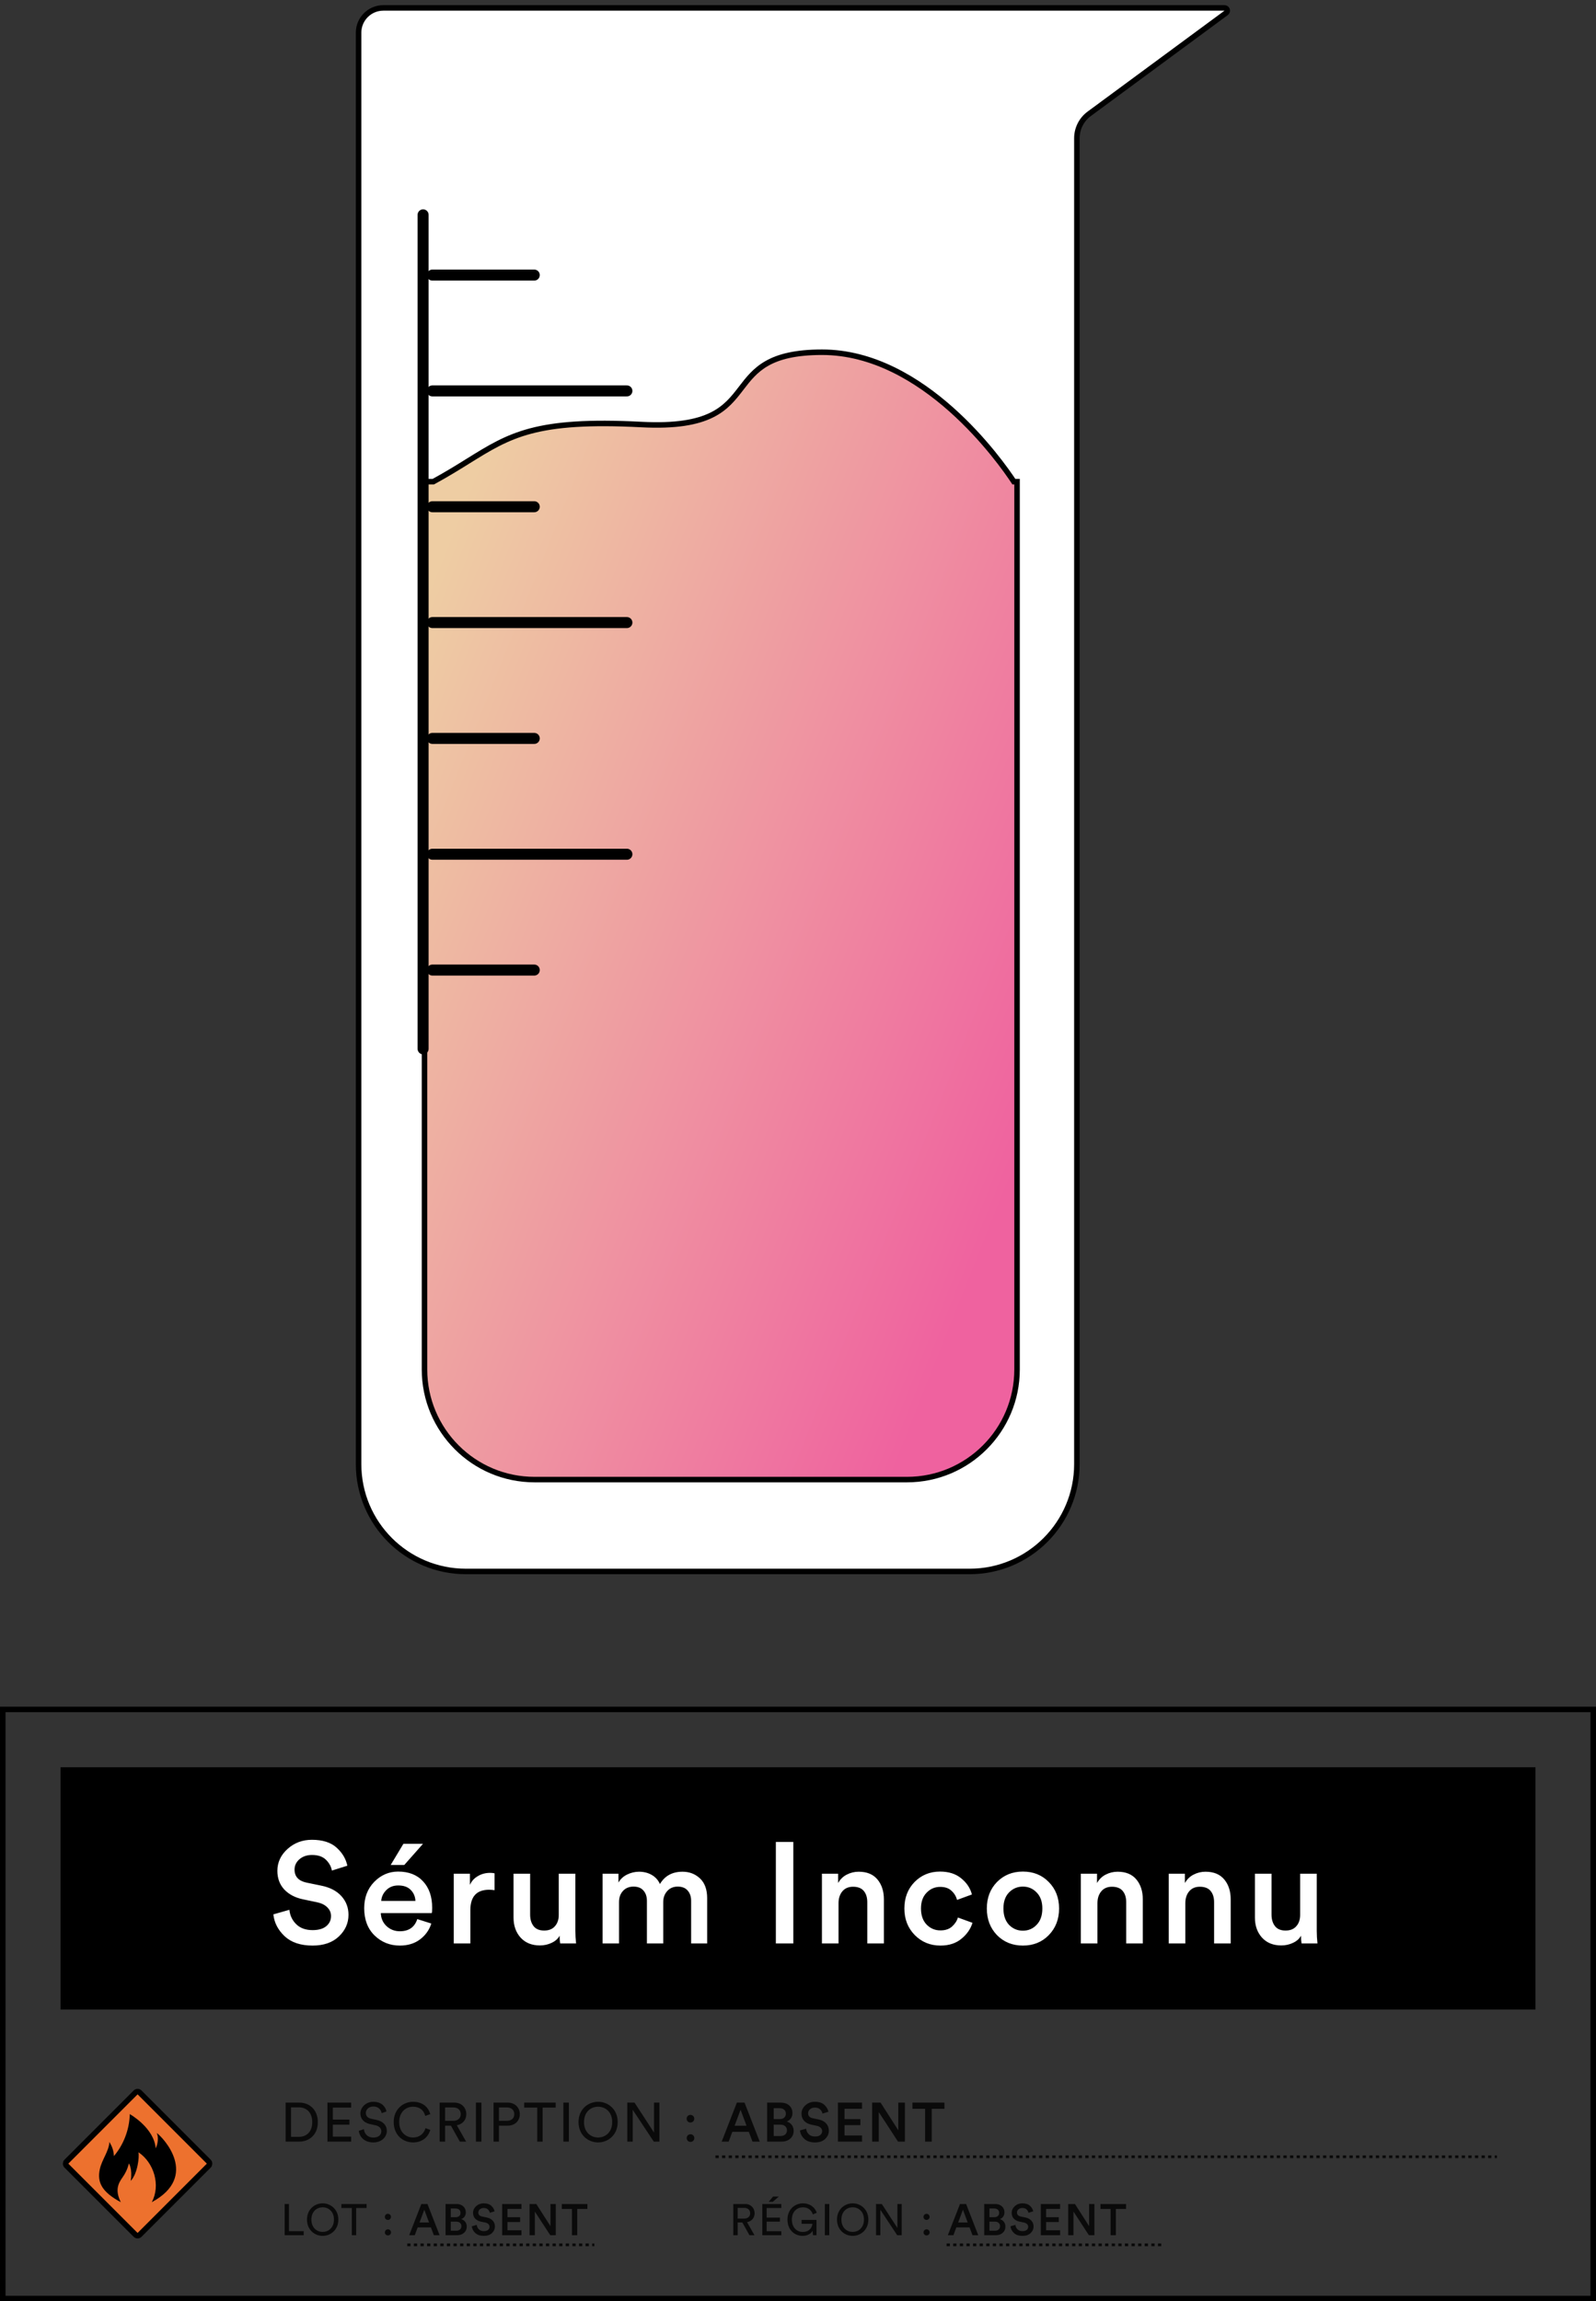 <svg width="290" height="418" viewBox="0 0 290 418" fill="none" xmlns="http://www.w3.org/2000/svg">
<rect x="0" y="0" width="290" height="418" fill="#333333" stroke="none"/>
<path d="M69.656 1.437H222.5C222.983 1.437 223.186 2.053 222.797 2.339L197.913 20.675C196.506 21.712 195.675 23.355 195.675 25.103V265.936C195.675 276.706 186.945 285.436 176.175 285.436H84.656C73.887 285.436 65.156 276.706 65.156 265.936V5.937C65.156 3.451 67.171 1.437 69.656 1.437Z" fill="white" stroke="black"/>
<path fill-rule="evenodd" clip-rule="evenodd" d="M78.737 87.487C81.192 86.15 83.22 84.889 85.073 83.738C92.669 79.017 97.341 76.114 116.535 77.111C129.101 77.764 131.91 74.11 134.692 70.492C137.208 67.22 139.701 63.977 149.369 63.977C167.881 63.977 181.845 83.88 184.223 87.487H184.802V248.749C184.802 259.794 175.847 268.749 164.802 268.749H97.134C86.088 268.749 77.134 259.794 77.134 248.749V87.487H78.737Z" fill="url(#paint0_linear_537_723)"/>
<path d="M78.737 87.487V87.987H78.864L78.976 87.926L78.737 87.487ZM85.073 83.738L84.809 83.313L84.809 83.313L85.073 83.738ZM116.535 77.111L116.561 76.612L116.561 76.612L116.535 77.111ZM134.692 70.492L134.296 70.187L134.296 70.187L134.692 70.492ZM184.223 87.487L183.806 87.763L183.954 87.987H184.223V87.487ZM184.802 87.487H185.302V86.987H184.802V87.487ZM77.134 87.487V86.987H76.634V87.487H77.134ZM78.976 87.926C81.445 86.581 83.484 85.314 85.337 84.162L84.809 83.313C82.955 84.465 80.939 85.718 78.498 87.048L78.976 87.926ZM85.337 84.162C89.137 81.801 92.147 79.934 96.582 78.764C101.026 77.592 106.933 77.113 116.509 77.611L116.561 76.612C106.942 76.112 100.917 76.587 96.327 77.797C91.729 79.01 88.605 80.954 84.809 83.313L85.337 84.162ZM116.509 77.611C122.835 77.939 126.775 77.189 129.502 75.852C132.239 74.512 133.698 72.606 135.088 70.797L134.296 70.187C132.905 71.997 131.568 73.727 129.062 74.954C126.548 76.186 122.8 76.936 116.561 76.612L116.509 77.611ZM135.088 70.797C136.349 69.157 137.547 67.606 139.596 66.442C141.642 65.279 144.589 64.478 149.369 64.478V63.477C144.481 63.477 141.347 64.297 139.101 65.573C136.857 66.849 135.551 68.555 134.296 70.187L135.088 70.797ZM149.369 64.478C158.446 64.478 166.45 69.361 172.514 74.753C178.57 80.139 182.628 85.977 183.806 87.763L184.641 87.212C183.44 85.391 179.327 79.474 173.179 74.006C167.038 68.546 158.804 63.477 149.369 63.477V64.478ZM184.223 87.987H184.802V86.987H184.223V87.987ZM184.302 87.487V248.749H185.302V87.487H184.302ZM184.302 248.749C184.302 259.518 175.571 268.249 164.802 268.249V269.249C176.123 269.249 185.302 260.071 185.302 248.749H184.302ZM164.802 268.249H97.134V269.249H164.802V268.249ZM97.134 268.249C86.364 268.249 77.634 259.518 77.634 248.749H76.634C76.634 260.071 85.812 269.249 97.134 269.249V268.249ZM77.634 248.749V87.487H76.634V248.749H77.634ZM77.134 87.987H78.737V86.987H77.134V87.987Z" fill="black"/>
<path d="M76.879 39.024V190.508" stroke="black" stroke-width="2" stroke-linecap="round"/>
<path d="M78.562 49.965H97.077" stroke="black" stroke-width="2" stroke-linecap="round"/>
<path d="M78.562 71.004H113.909" stroke="black" stroke-width="2" stroke-linecap="round"/>
<path d="M78.562 92.044H97.077" stroke="black" stroke-width="2" stroke-linecap="round"/>
<path d="M78.562 113.083H113.909" stroke="black" stroke-width="2" stroke-linecap="round"/>
<path d="M78.562 134.122H97.077" stroke="black" stroke-width="2" stroke-linecap="round"/>
<path d="M78.562 155.161H113.909" stroke="black" stroke-width="2" stroke-linecap="round"/>
<path d="M78.562 176.201H97.077" stroke="black" stroke-width="2" stroke-linecap="round"/>
<rect x="11" y="321" width="268" height="44" fill="black"/>
<path d="M63.114 338.882L60.306 339.766C60.185 339.055 59.83 338.405 59.24 337.816C58.651 337.227 57.802 336.932 56.692 336.932C55.774 336.932 55.011 337.192 54.404 337.712C53.815 338.232 53.52 338.856 53.52 339.584C53.52 340.849 54.24 341.638 55.678 341.95L58.33 342.496C59.925 342.808 61.156 343.441 62.022 344.394C62.889 345.347 63.322 346.483 63.322 347.8C63.322 349.325 62.733 350.643 61.554 351.752C60.393 352.844 58.807 353.39 56.796 353.39C54.63 353.39 52.94 352.827 51.726 351.7C50.513 350.556 49.828 349.23 49.672 347.722L52.584 346.89C52.688 347.93 53.104 348.805 53.832 349.516C54.56 350.227 55.548 350.582 56.796 350.582C57.871 350.582 58.694 350.348 59.266 349.88C59.856 349.395 60.15 348.779 60.15 348.034C60.15 347.427 59.934 346.907 59.5 346.474C59.067 346.023 58.46 345.711 57.68 345.538L55.08 344.992C53.642 344.697 52.498 344.099 51.648 343.198C50.816 342.297 50.4 341.17 50.4 339.818C50.4 338.275 51.016 336.949 52.246 335.84C53.477 334.731 54.95 334.176 56.666 334.176C58.625 334.176 60.124 334.653 61.164 335.606C62.204 336.542 62.854 337.634 63.114 338.882ZM76.863 334.904L73.457 338.752H70.987L73.301 334.904H76.863ZM69.271 345.278H75.485C75.45 344.481 75.164 343.813 74.627 343.276C74.107 342.739 73.353 342.47 72.365 342.47C71.464 342.47 70.736 342.756 70.181 343.328C69.626 343.883 69.323 344.533 69.271 345.278ZM75.823 348.58L78.371 349.386C78.007 350.547 77.322 351.509 76.317 352.272C75.329 353.017 74.107 353.39 72.651 353.39C70.848 353.39 69.314 352.775 68.049 351.544C66.801 350.313 66.177 348.667 66.177 346.604C66.177 344.663 66.784 343.068 67.997 341.82C69.228 340.572 70.675 339.948 72.339 339.948C74.28 339.948 75.797 340.546 76.889 341.742C77.981 342.921 78.527 344.515 78.527 346.526C78.527 347.063 78.501 347.384 78.449 347.488H69.193C69.228 348.441 69.574 349.23 70.233 349.854C70.909 350.478 71.715 350.79 72.651 350.79C74.28 350.79 75.338 350.053 75.823 348.58ZM89.859 340.26V343.328C89.513 343.276 89.183 343.25 88.871 343.25C86.6 343.25 85.465 344.489 85.465 346.968V353H82.449V340.338H85.387V342.366C85.682 341.69 86.159 341.161 86.817 340.78C87.476 340.381 88.221 340.182 89.053 340.182C89.331 340.182 89.599 340.208 89.859 340.26ZM101.684 351.596C101.39 352.151 100.904 352.584 100.228 352.896C99.57 353.208 98.859 353.364 98.096 353.364C96.623 353.364 95.453 352.887 94.586 351.934C93.737 350.981 93.312 349.776 93.312 348.32V340.338H96.328V347.774C96.328 348.623 96.536 349.317 96.952 349.854C97.368 350.391 98.01 350.66 98.876 350.66C99.726 350.66 100.376 350.4 100.826 349.88C101.294 349.36 101.528 348.675 101.528 347.826V340.338H104.544V350.686C104.544 351.449 104.588 352.22 104.674 353H101.788C101.719 352.619 101.684 352.151 101.684 351.596ZM112.478 353H109.488V340.338H112.374V341.95C112.721 341.326 113.241 340.841 113.934 340.494C114.645 340.147 115.373 339.974 116.118 339.974C116.967 339.974 117.73 340.165 118.406 340.546C119.082 340.927 119.585 341.482 119.914 342.21C120.798 340.719 122.167 339.974 124.022 339.974C125.27 339.974 126.327 340.381 127.194 341.196C128.061 342.011 128.494 343.207 128.494 344.784V353H125.582V345.278C125.582 344.498 125.374 343.874 124.958 343.406C124.559 342.921 123.953 342.678 123.138 342.678C122.358 342.678 121.725 342.947 121.24 343.484C120.755 344.021 120.512 344.689 120.512 345.486V353H117.548V345.278C117.548 344.498 117.34 343.874 116.924 343.406C116.525 342.921 115.919 342.678 115.104 342.678C114.307 342.678 113.665 342.947 113.18 343.484C112.712 344.004 112.478 344.671 112.478 345.486V353ZM144.149 353H140.977V334.566H144.149V353ZM152.364 345.694V353H149.348V340.338H152.286V342.028C152.685 341.335 153.214 340.823 153.872 340.494C154.548 340.147 155.268 339.974 156.03 339.974C157.521 339.974 158.656 340.442 159.436 341.378C160.216 342.314 160.606 343.519 160.606 344.992V353H157.59V345.512C157.59 344.663 157.382 343.987 156.966 343.484C156.55 342.964 155.892 342.704 154.99 342.704C154.158 342.704 153.508 342.99 153.04 343.562C152.59 344.117 152.364 344.827 152.364 345.694ZM170.83 342.73C169.859 342.73 169.036 343.085 168.36 343.796C167.684 344.489 167.346 345.443 167.346 346.656C167.346 347.887 167.684 348.857 168.36 349.568C169.053 350.279 169.894 350.634 170.882 350.634C171.766 350.634 172.468 350.4 172.988 349.932C173.525 349.447 173.881 348.901 174.054 348.294L176.706 349.256C176.359 350.383 175.683 351.353 174.678 352.168C173.69 352.983 172.425 353.39 170.882 353.39C169.027 353.39 167.467 352.749 166.202 351.466C164.954 350.183 164.33 348.58 164.33 346.656C164.33 344.715 164.945 343.111 166.176 341.846C167.424 340.581 168.967 339.948 170.804 339.948C172.381 339.948 173.664 340.355 174.652 341.17C175.657 341.985 176.307 342.964 176.602 344.108L173.898 345.096C173.725 344.437 173.387 343.883 172.884 343.432C172.399 342.964 171.714 342.73 170.83 342.73ZM183.34 349.62C184.033 350.331 184.874 350.686 185.862 350.686C186.85 350.686 187.682 350.331 188.358 349.62C189.051 348.909 189.398 347.921 189.398 346.656C189.398 345.408 189.051 344.437 188.358 343.744C187.682 343.033 186.85 342.678 185.862 342.678C184.874 342.678 184.033 343.033 183.34 343.744C182.664 344.437 182.326 345.408 182.326 346.656C182.326 347.904 182.664 348.892 183.34 349.62ZM185.862 339.948C187.768 339.948 189.337 340.581 190.568 341.846C191.816 343.111 192.44 344.715 192.44 346.656C192.44 348.597 191.816 350.209 190.568 351.492C189.337 352.757 187.768 353.39 185.862 353.39C183.972 353.39 182.404 352.757 181.156 351.492C179.925 350.209 179.31 348.597 179.31 346.656C179.31 344.715 179.925 343.111 181.156 341.846C182.404 340.581 183.972 339.948 185.862 339.948ZM199.41 345.694V353H196.394V340.338H199.332V342.028C199.731 341.335 200.26 340.823 200.918 340.494C201.594 340.147 202.314 339.974 203.076 339.974C204.567 339.974 205.702 340.442 206.482 341.378C207.262 342.314 207.652 343.519 207.652 344.992V353H204.636V345.512C204.636 344.663 204.428 343.987 204.012 343.484C203.596 342.964 202.938 342.704 202.036 342.704C201.204 342.704 200.554 342.99 200.086 343.562C199.636 344.117 199.41 344.827 199.41 345.694ZM215.38 345.694V353H212.364V340.338H215.302V342.028C215.701 341.335 216.229 340.823 216.888 340.494C217.564 340.147 218.283 339.974 219.046 339.974C220.537 339.974 221.672 340.442 222.452 341.378C223.232 342.314 223.622 343.519 223.622 344.992V353H220.606V345.512C220.606 344.663 220.398 343.987 219.982 343.484C219.566 342.964 218.907 342.704 218.006 342.704C217.174 342.704 216.524 342.99 216.056 343.562C215.605 344.117 215.38 344.827 215.38 345.694ZM236.398 351.596C236.103 352.151 235.618 352.584 234.942 352.896C234.283 353.208 233.572 353.364 232.81 353.364C231.336 353.364 230.166 352.887 229.3 351.934C228.45 350.981 228.026 349.776 228.026 348.32V340.338H231.042V347.774C231.042 348.623 231.25 349.317 231.666 349.854C232.082 350.391 232.723 350.66 233.59 350.66C234.439 350.66 235.089 350.4 235.54 349.88C236.008 349.36 236.242 348.675 236.242 347.826V340.338H239.258V350.686C239.258 351.449 239.301 352.22 239.388 353H236.502C236.432 352.619 236.398 352.151 236.398 351.596Z" fill="white"/>
<path opacity="0.8" d="M52.88 388.13V382.78H54.35C55.66 382.78 56.74 383.68 56.74 385.47C56.74 387.25 55.64 388.13 54.33 388.13H52.88ZM54.36 389C56.16 389 57.75 387.79 57.75 385.47C57.75 383.14 56.18 381.91 54.38 381.91H51.9V389H54.36ZM63.807 389V388.09H60.477V385.92H63.497V385H60.477V382.82H63.807V381.91H59.497V389H63.807ZM70.228 383.52C70.068 382.75 69.428 381.76 67.828 381.76C66.518 381.76 65.488 382.76 65.488 383.87C65.488 384.93 66.208 385.59 67.218 385.81L68.228 386.03C68.938 386.18 69.288 386.62 69.288 387.13C69.288 387.75 68.808 388.26 67.828 388.26C66.758 388.26 66.198 387.53 66.128 386.74L65.188 387.04C65.318 388.05 66.128 389.15 67.838 389.15C69.348 389.15 70.288 388.15 70.288 387.05C70.288 386.06 69.628 385.32 68.448 385.06L67.388 384.83C66.788 384.7 66.478 384.31 66.478 383.8C66.478 383.14 67.048 382.62 67.848 382.62C68.838 382.62 69.268 383.32 69.348 383.83L70.228 383.52ZM75.057 389.15C76.687 389.15 77.807 388.2 78.187 386.87L77.317 386.55C77.027 387.52 76.267 388.25 75.057 388.25C73.767 388.25 72.537 387.3 72.537 385.45C72.537 383.6 73.767 382.66 75.057 382.66C76.217 382.66 76.997 383.26 77.267 384.33L78.177 384.01C77.817 382.64 76.677 381.76 75.057 381.76C73.297 381.76 71.537 383.08 71.537 385.45C71.537 387.82 73.227 389.15 75.057 389.15ZM83.557 389H84.697L83.007 386.03C84.077 385.83 84.727 385.04 84.727 384.02C84.727 382.85 83.897 381.91 82.557 381.91H79.887V389H80.877V386.1H81.937L83.557 389ZM80.877 385.22V382.79H82.377C83.177 382.79 83.717 383.27 83.717 384.02C83.717 384.75 83.177 385.22 82.377 385.22H80.877ZM87.478 389V381.91H86.478V389H87.478ZM90.661 385.22V382.79H92.081C92.931 382.79 93.451 383.27 93.451 384.02C93.451 384.75 92.931 385.22 92.081 385.22H90.661ZM92.261 386.1C93.571 386.1 94.451 385.21 94.451 384.01C94.451 382.82 93.571 381.91 92.261 381.91H89.681V389H90.661V386.1H92.261ZM100.968 382.82V381.91H95.248V382.82H97.618V389H98.598V382.82H100.968ZM103.366 389V381.91H102.366V389H103.366ZM106.118 385.45C106.118 383.6 107.358 382.66 108.678 382.66C109.998 382.66 111.238 383.6 111.238 385.45C111.238 387.3 109.998 388.25 108.678 388.25C107.358 388.25 106.118 387.3 106.118 385.45ZM105.118 385.45C105.118 387.82 106.898 389.15 108.678 389.15C110.458 389.15 112.238 387.82 112.238 385.45C112.238 383.08 110.458 381.76 108.678 381.76C106.898 381.76 105.118 383.08 105.118 385.45ZM119.816 389V381.91H118.836V387.35L115.296 381.91H113.986V389H114.966V383.22L118.796 389H119.816ZM124.773 388.36C124.773 388.75 125.073 389.05 125.463 389.05C125.853 389.05 126.163 388.75 126.163 388.36C126.163 387.97 125.853 387.66 125.463 387.66C125.073 387.66 124.773 387.97 124.773 388.36ZM124.763 384.84C124.763 385.23 125.063 385.53 125.453 385.53C125.843 385.53 126.153 385.23 126.153 384.84C126.153 384.45 125.843 384.14 125.453 384.14C125.063 384.14 124.763 384.45 124.763 384.84ZM136.734 389L136.064 387.22H133.064L132.404 389H131.134L133.894 381.91H135.284L138.044 389H136.734ZM134.564 383.21L133.484 386.11H135.644L134.564 383.21ZM139.393 381.91H141.833C142.5 381.91 143.026 382.087 143.413 382.44C143.8 382.793 143.993 383.253 143.993 383.82C143.993 384.187 143.896 384.507 143.703 384.78C143.51 385.047 143.256 385.237 142.943 385.35C143.323 385.45 143.63 385.653 143.863 385.96C144.096 386.267 144.213 386.627 144.213 387.04C144.213 387.613 144.01 388.083 143.603 388.45C143.196 388.817 142.666 389 142.013 389H139.393V381.91ZM140.583 384.91H141.673C142.02 384.91 142.293 384.82 142.493 384.64C142.693 384.46 142.793 384.22 142.793 383.92C142.793 383.613 142.69 383.373 142.483 383.2C142.283 383.02 142.003 382.93 141.643 382.93H140.583V384.91ZM140.583 387.98H141.803C142.163 387.98 142.45 387.89 142.663 387.71C142.883 387.523 142.993 387.273 142.993 386.96C142.993 386.647 142.89 386.397 142.683 386.21C142.483 386.017 142.203 385.92 141.843 385.92H140.583V387.98ZM150.527 383.57L149.447 383.91C149.401 383.637 149.264 383.387 149.037 383.16C148.811 382.933 148.484 382.82 148.057 382.82C147.704 382.82 147.411 382.92 147.177 383.12C146.951 383.32 146.837 383.56 146.837 383.84C146.837 384.327 147.114 384.63 147.667 384.75L148.687 384.96C149.301 385.08 149.774 385.323 150.107 385.69C150.441 386.057 150.607 386.493 150.607 387C150.607 387.587 150.381 388.093 149.927 388.52C149.481 388.94 148.871 389.15 148.097 389.15C147.264 389.15 146.614 388.933 146.147 388.5C145.681 388.06 145.417 387.55 145.357 386.97L146.477 386.65C146.517 387.05 146.677 387.387 146.957 387.66C147.237 387.933 147.617 388.07 148.097 388.07C148.511 388.07 148.827 387.98 149.047 387.8C149.274 387.613 149.387 387.377 149.387 387.09C149.387 386.857 149.304 386.657 149.137 386.49C148.971 386.317 148.737 386.197 148.437 386.13L147.437 385.92C146.884 385.807 146.444 385.577 146.117 385.23C145.797 384.883 145.637 384.45 145.637 383.93C145.637 383.337 145.874 382.827 146.347 382.4C146.821 381.973 147.387 381.76 148.047 381.76C148.801 381.76 149.377 381.943 149.777 382.31C150.177 382.67 150.427 383.09 150.527 383.57ZM156.634 389H152.254V381.91H156.634V383.03H153.454V384.91H156.334V386H153.454V387.88H156.634V389ZM164.424 389H163.174L159.674 383.63V389H158.474V381.91H160.004L163.224 386.94V381.91H164.424V389ZM171.61 383.04H169.3V389H168.1V383.04H165.8V381.91H171.61V383.04ZM55.184 406V405.264H52.504V400.328H51.72V406H55.184ZM56.582 403.16C56.582 401.68 57.574 400.928 58.63 400.928C59.686 400.928 60.678 401.68 60.678 403.16C60.678 404.64 59.686 405.4 58.63 405.4C57.574 405.4 56.582 404.64 56.582 403.16ZM55.782 403.16C55.782 405.056 57.206 406.12 58.63 406.12C60.054 406.12 61.478 405.056 61.478 403.16C61.478 401.264 60.054 400.208 58.63 400.208C57.206 400.208 55.782 401.264 55.782 403.16ZM66.609 401.056V400.328H62.032V401.056H63.928V406H64.713V401.056H66.609ZM69.935 405.488C69.935 405.8 70.175 406.04 70.487 406.04C70.799 406.04 71.047 405.8 71.047 405.488C71.047 405.176 70.799 404.928 70.487 404.928C70.175 404.928 69.935 405.176 69.935 405.488ZM69.927 402.672C69.927 402.984 70.167 403.224 70.479 403.224C70.791 403.224 71.039 402.984 71.039 402.672C71.039 402.36 70.791 402.112 70.479 402.112C70.167 402.112 69.927 402.36 69.927 402.672ZM78.832 406L78.296 404.576H75.896L75.368 406H74.352L76.56 400.328H77.672L79.88 406H78.832ZM77.096 401.368L76.232 403.688H77.96L77.096 401.368ZM80.959 400.328H82.911C83.444 400.328 83.866 400.469 84.175 400.752C84.484 401.035 84.639 401.403 84.639 401.856C84.639 402.149 84.562 402.405 84.407 402.624C84.252 402.837 84.05 402.989 83.799 403.08C84.103 403.16 84.348 403.323 84.535 403.568C84.722 403.813 84.815 404.101 84.815 404.432C84.815 404.891 84.652 405.267 84.327 405.56C84.002 405.853 83.578 406 83.055 406H80.959V400.328ZM81.911 402.728H82.783C83.06 402.728 83.279 402.656 83.439 402.512C83.599 402.368 83.679 402.176 83.679 401.936C83.679 401.691 83.596 401.499 83.431 401.36C83.271 401.216 83.047 401.144 82.759 401.144H81.911V402.728ZM81.911 405.184H82.887C83.175 405.184 83.404 405.112 83.575 404.968C83.751 404.819 83.839 404.619 83.839 404.368C83.839 404.117 83.756 403.917 83.591 403.768C83.431 403.613 83.207 403.536 82.919 403.536H81.911V405.184ZM89.866 401.656L89.002 401.928C88.965 401.709 88.856 401.509 88.674 401.328C88.493 401.147 88.232 401.056 87.89 401.056C87.608 401.056 87.373 401.136 87.186 401.296C87.005 401.456 86.914 401.648 86.914 401.872C86.914 402.261 87.136 402.504 87.578 402.6L88.394 402.768C88.885 402.864 89.264 403.059 89.53 403.352C89.797 403.645 89.93 403.995 89.93 404.4C89.93 404.869 89.749 405.275 89.386 405.616C89.029 405.952 88.541 406.12 87.922 406.12C87.256 406.12 86.736 405.947 86.362 405.6C85.989 405.248 85.778 404.84 85.73 404.376L86.626 404.12C86.658 404.44 86.786 404.709 87.01 404.928C87.234 405.147 87.538 405.256 87.922 405.256C88.253 405.256 88.506 405.184 88.682 405.04C88.864 404.891 88.954 404.701 88.954 404.472C88.954 404.285 88.888 404.125 88.754 403.992C88.621 403.853 88.434 403.757 88.194 403.704L87.394 403.536C86.952 403.445 86.6 403.261 86.338 402.984C86.082 402.707 85.954 402.36 85.954 401.944C85.954 401.469 86.144 401.061 86.522 400.72C86.901 400.379 87.354 400.208 87.882 400.208C88.485 400.208 88.946 400.355 89.266 400.648C89.586 400.936 89.786 401.272 89.866 401.656ZM94.751 406H91.248V400.328H94.751V401.224H92.207V402.728H94.511V403.6H92.207V405.104H94.751V406ZM100.984 406H99.984L97.184 401.704V406H96.224V400.328H97.448L100.024 404.352V400.328H100.984V406ZM106.733 401.232H104.885V406H103.925V401.232H102.085V400.328H106.733V401.232ZM136.18 406H137.092L135.74 403.624C136.596 403.464 137.116 402.832 137.116 402.016C137.116 401.08 136.452 400.328 135.38 400.328H133.244V406H134.036V403.68H134.884L136.18 406ZM134.036 402.976V401.032H135.236C135.876 401.032 136.308 401.416 136.308 402.016C136.308 402.6 135.876 402.976 135.236 402.976H134.036ZM141.965 406V405.272H139.301V403.536H141.717V402.8H139.301V401.056H141.965V400.328H138.517V406H141.965ZM141.517 398.976H140.477L139.669 399.928H140.421L141.517 398.976ZM148.359 406V403.224H145.647V403.928H147.615C147.583 404.512 147.127 405.408 145.863 405.408C144.847 405.408 143.887 404.664 143.887 403.16C143.887 401.656 144.879 400.928 145.895 400.928C146.775 400.928 147.439 401.408 147.695 402.224L148.407 401.92C148.079 400.896 147.127 400.208 145.895 400.208C144.495 400.208 143.087 401.24 143.087 403.16C143.087 405.08 144.415 406.12 145.839 406.12C146.791 406.12 147.407 405.648 147.655 405.2L147.727 406H148.359ZM150.684 406V400.328H149.884V406H150.684ZM152.886 403.16C152.886 401.68 153.878 400.928 154.934 400.928C155.99 400.928 156.982 401.68 156.982 403.16C156.982 404.64 155.99 405.4 154.934 405.4C153.878 405.4 152.886 404.64 152.886 403.16ZM152.086 403.16C152.086 405.056 153.51 406.12 154.934 406.12C156.358 406.12 157.782 405.056 157.782 403.16C157.782 401.264 156.358 400.208 154.934 400.208C153.51 400.208 152.086 401.264 152.086 403.16ZM163.844 406V400.328H163.06V404.68L160.228 400.328H159.18V406H159.964V401.376L163.028 406H163.844ZM167.81 405.488C167.81 405.8 168.05 406.04 168.362 406.04C168.674 406.04 168.922 405.8 168.922 405.488C168.922 405.176 168.674 404.928 168.362 404.928C168.05 404.928 167.81 405.176 167.81 405.488ZM167.802 402.672C167.802 402.984 168.042 403.224 168.354 403.224C168.666 403.224 168.914 402.984 168.914 402.672C168.914 402.36 168.666 402.112 168.354 402.112C168.042 402.112 167.802 402.36 167.802 402.672ZM176.706 406L176.17 404.576H173.77L173.242 406H172.226L174.434 400.328H175.546L177.754 406H176.706ZM174.97 401.368L174.106 403.688H175.834L174.97 401.368ZM178.834 400.328H180.786C181.319 400.328 181.74 400.469 182.05 400.752C182.359 401.035 182.514 401.403 182.514 401.856C182.514 402.149 182.436 402.405 182.282 402.624C182.127 402.837 181.924 402.989 181.674 403.08C181.978 403.16 182.223 403.323 182.41 403.568C182.596 403.813 182.69 404.101 182.69 404.432C182.69 404.891 182.527 405.267 182.202 405.56C181.876 405.853 181.452 406 180.93 406H178.834V400.328ZM179.786 402.728H180.658C180.935 402.728 181.154 402.656 181.314 402.512C181.474 402.368 181.554 402.176 181.554 401.936C181.554 401.691 181.471 401.499 181.306 401.36C181.146 401.216 180.922 401.144 180.634 401.144H179.786V402.728ZM179.786 405.184H180.762C181.05 405.184 181.279 405.112 181.45 404.968C181.626 404.819 181.714 404.619 181.714 404.368C181.714 404.117 181.631 403.917 181.466 403.768C181.306 403.613 181.082 403.536 180.794 403.536H179.786V405.184ZM187.741 401.656L186.877 401.928C186.84 401.709 186.73 401.509 186.549 401.328C186.368 401.147 186.106 401.056 185.765 401.056C185.482 401.056 185.248 401.136 185.061 401.296C184.88 401.456 184.789 401.648 184.789 401.872C184.789 402.261 185.01 402.504 185.453 402.6L186.269 402.768C186.76 402.864 187.138 403.059 187.405 403.352C187.672 403.645 187.805 403.995 187.805 404.4C187.805 404.869 187.624 405.275 187.261 405.616C186.904 405.952 186.416 406.12 185.797 406.12C185.13 406.12 184.61 405.947 184.237 405.6C183.864 405.248 183.653 404.84 183.605 404.376L184.501 404.12C184.533 404.44 184.661 404.709 184.885 404.928C185.109 405.147 185.413 405.256 185.797 405.256C186.128 405.256 186.381 405.184 186.557 405.04C186.738 404.891 186.829 404.701 186.829 404.472C186.829 404.285 186.762 404.125 186.629 403.992C186.496 403.853 186.309 403.757 186.069 403.704L185.269 403.536C184.826 403.445 184.474 403.261 184.213 402.984C183.957 402.707 183.829 402.36 183.829 401.944C183.829 401.469 184.018 401.061 184.397 400.72C184.776 400.379 185.229 400.208 185.757 400.208C186.36 400.208 186.821 400.355 187.141 400.648C187.461 400.936 187.661 401.272 187.741 401.656ZM192.626 406H189.122V400.328H192.626V401.224H190.082V402.728H192.386V403.6H190.082V405.104H192.626V406ZM198.858 406H197.858L195.058 401.704V406H194.098V400.328H195.322L197.898 404.352V400.328H198.858V406ZM204.608 401.232H202.76V406H201.8V401.232H199.96V400.328H204.608V401.232Z" fill="black"/>
<line opacity="0.8" x1="130" y1="391.75" x2="272" y2="391.75" stroke="black" stroke-width="0.5" stroke-dasharray="0.6 0.6"/>
<line opacity="0.8" x1="74" y1="407.75" x2="108" y2="407.75" stroke="black" stroke-width="0.5" stroke-dasharray="0.6 0.6"/>
<line opacity="0.8" x1="172" y1="407.75" x2="211" y2="407.75" stroke="black" stroke-width="0.5" stroke-dasharray="0.6 0.6"/>
<rect x="0.5" y="310.5" width="289" height="107" stroke="black"/>
<rect x="25" y="379.707" width="18.799" height="18.799" rx="0.5" transform="rotate(45 25 379.707)" fill="#ED712E" stroke="black"/>
<path d="M21.953 400C18.522 398.152 17.618 396.404 18.135 394.015C18.516 392.252 19.765 390.817 19.884 389.057C20.418 389.984 20.64 390.652 20.7 391.621C22.396 389.636 23.517 386.887 23.583 384C23.583 384 28.001 386.48 28.291 390.226C28.671 389.454 28.863 388.228 28.483 387.433C29.623 388.228 36.301 395.284 27.578 400C29.218 396.949 28.001 392.832 25.154 390.93C25.344 391.748 25.01 394.797 23.75 396.137C24.099 393.898 23.418 392.952 23.418 392.952C23.418 392.952 23.184 394.206 22.277 395.473C21.449 396.629 20.875 397.857 21.953 400Z" fill="black"/>
<defs>
<linearGradient id="paint0_linear_537_723" x1="88.425" y1="80.159" x2="216.906" y2="131.432" gradientUnits="userSpaceOnUse">
<stop stop-color="#EECDA3"/>
<stop offset="1" stop-color="#EF629F"/>
</linearGradient>
</defs>
</svg>
